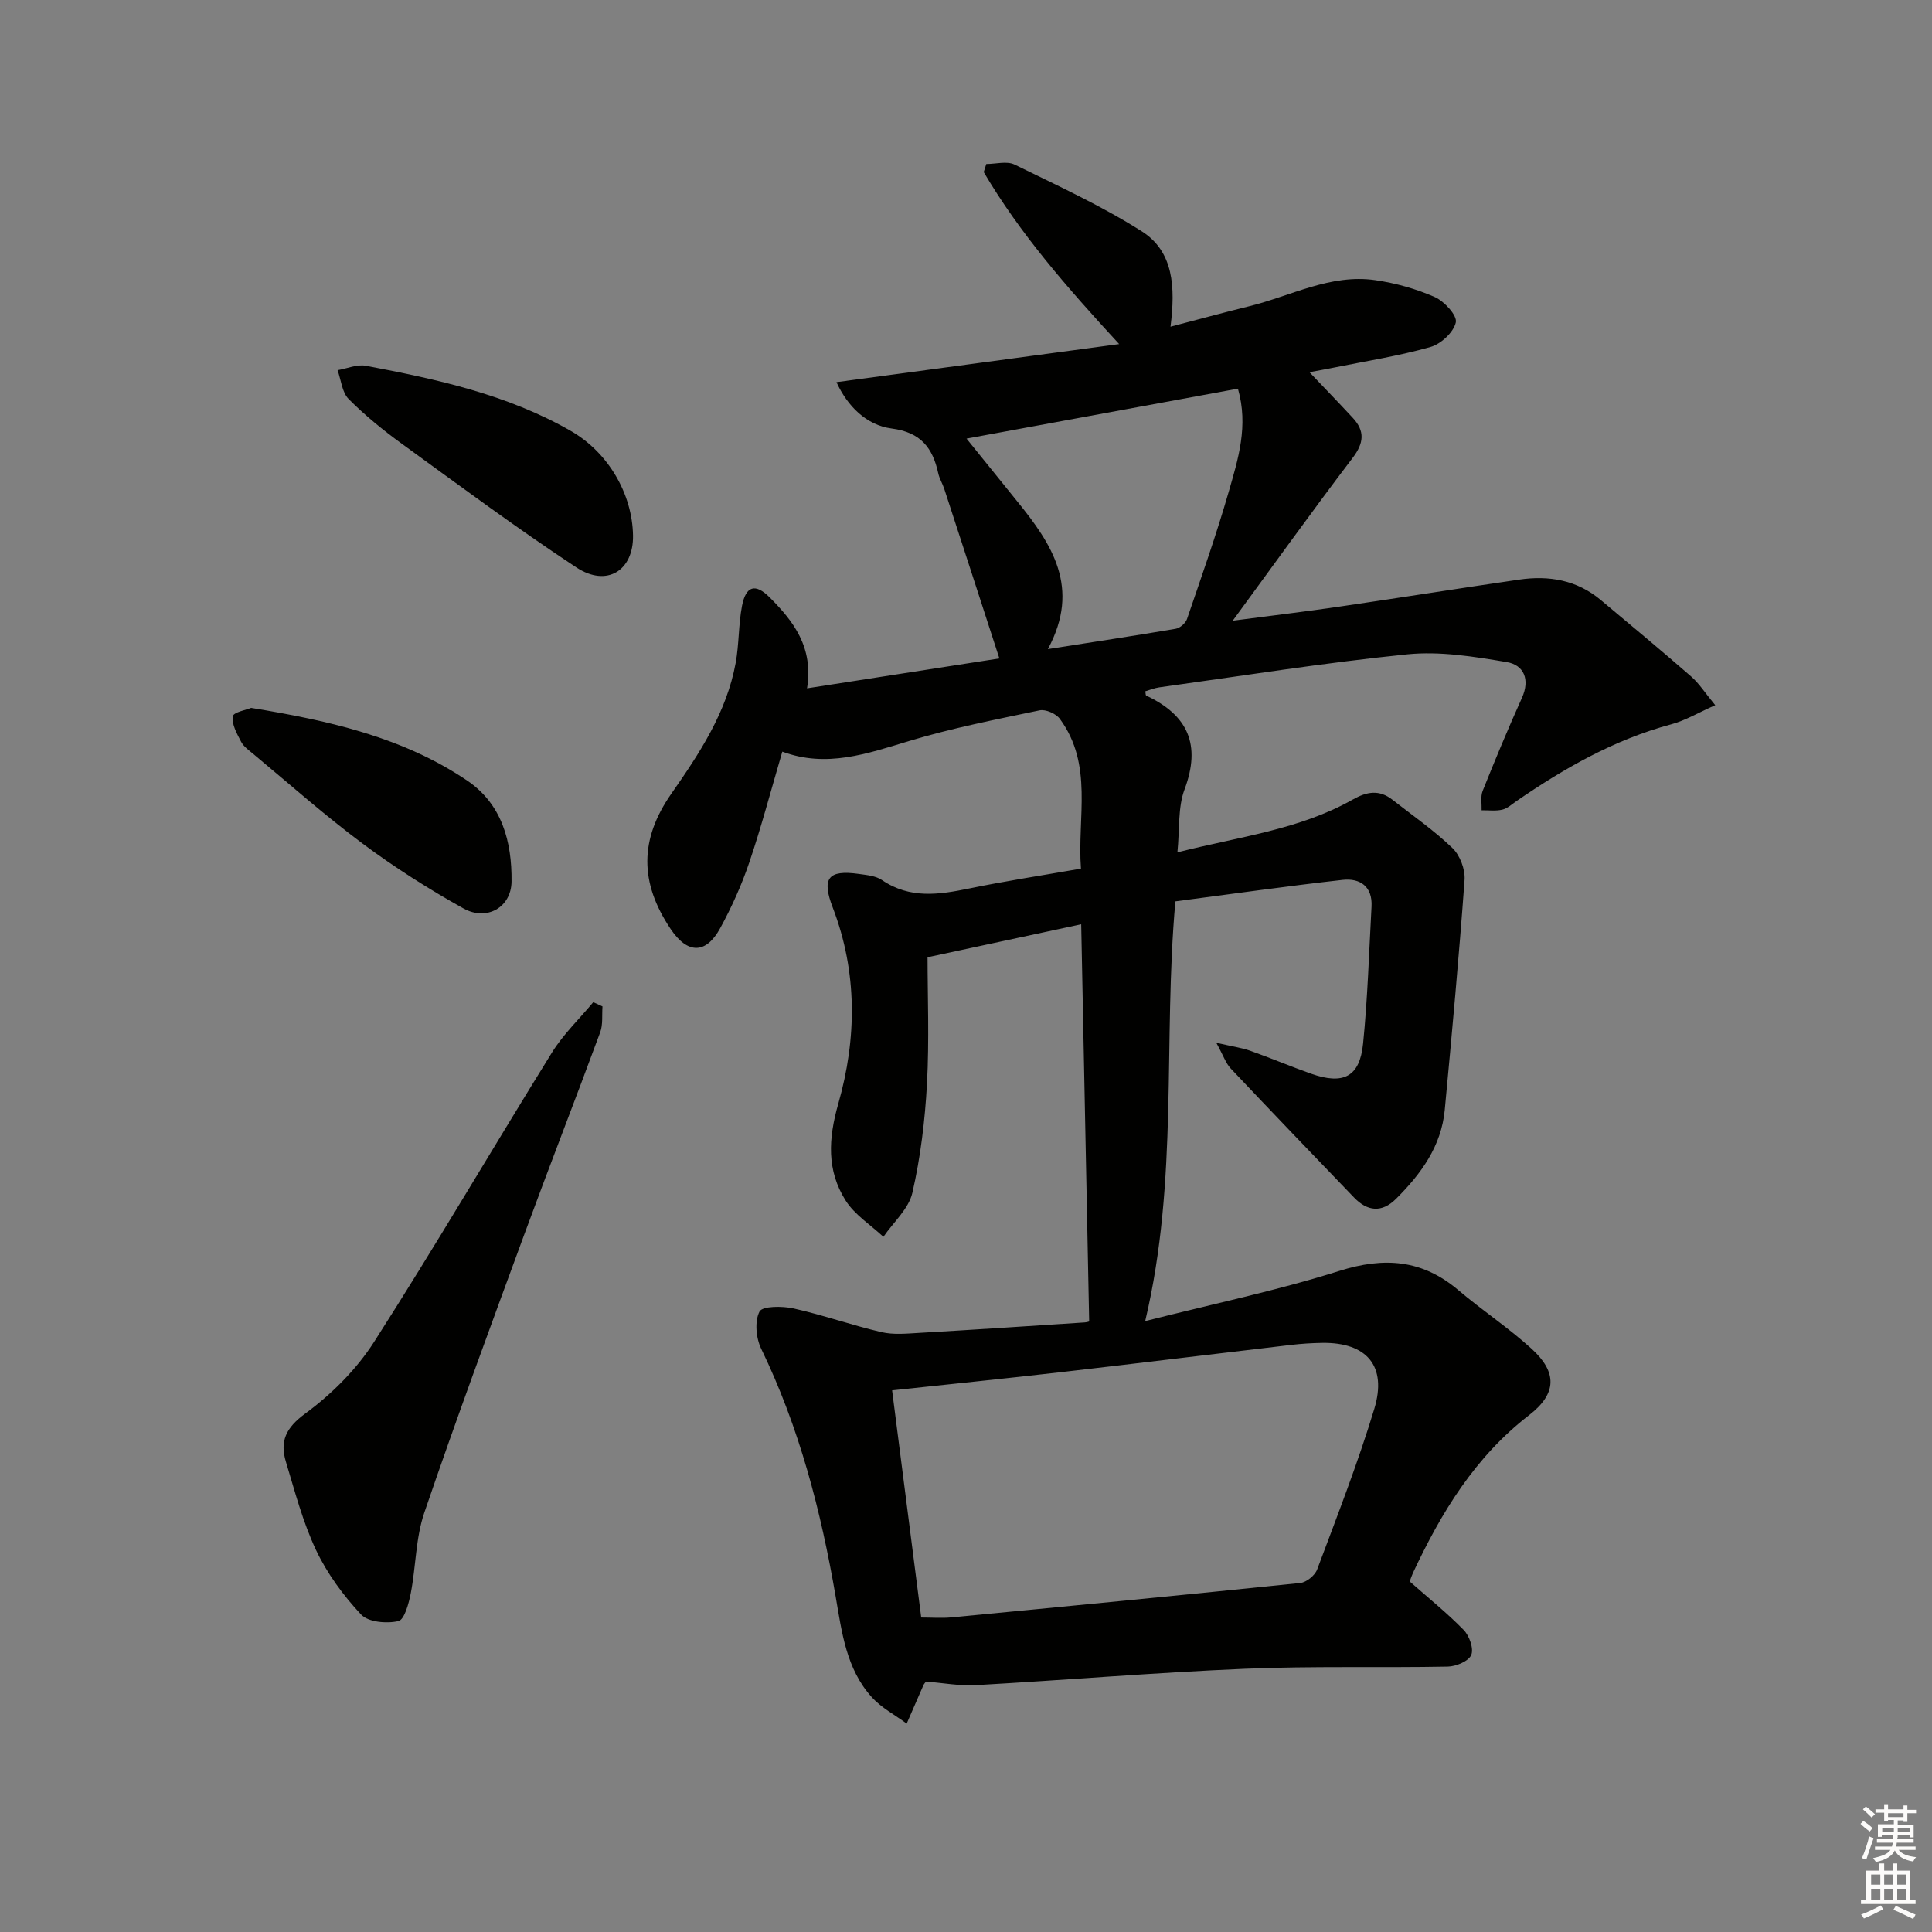 <svg enable-background="new 0 0 400 400" viewBox="0 0 400 400" xmlns="http://www.w3.org/2000/svg"><rect x="0" y="0" width="400" height="400" fill="#808080" stroke="none"/><g fill="#010100"><path d="m271.11 77.06c3.28 3.45 6.15 6.41 8.95 9.43 2.57 2.76 2.34 5.24-.03 8.34-8.21 10.78-16.1 21.8-24.81 33.68 7.98-1.05 14.95-1.87 21.9-2.89 12.48-1.82 24.94-3.81 37.42-5.62 6.17-.9 11.96.09 16.9 4.24 6.25 5.24 12.53 10.44 18.67 15.8 1.69 1.47 2.93 3.45 5.01 5.96-3.5 1.55-6.19 3.18-9.11 3.96-11.76 3.16-22.1 9.07-32.02 15.88-.96.66-1.89 1.54-2.96 1.79-1.36.32-2.85.11-4.28.13.05-1.35-.25-2.84.22-4.02 2.59-6.47 5.27-12.91 8.13-19.26 1.72-3.81.39-6.81-3.14-7.4-6.78-1.14-13.83-2.29-20.58-1.61-17.18 1.74-34.25 4.47-51.37 6.84-.97.13-1.91.53-2.88.81.07.38.04.83.19.9 8.64 4.05 11.39 10.17 7.92 19.44-1.39 3.72-.98 8.11-1.47 13.01 12.83-3.26 25.28-4.69 36.28-10.92 2.99-1.69 5.51-2.1 8.24.03 4.19 3.28 8.6 6.33 12.42 10 1.56 1.5 2.67 4.42 2.51 6.59-1.15 15.89-2.61 31.76-4.1 47.62-.71 7.53-4.92 13.27-10.08 18.41-2.96 2.95-5.94 2.6-8.7-.27-8.54-8.87-17.07-17.75-25.53-26.71-1.01-1.07-1.5-2.62-2.99-5.33 3.36.78 5.25 1.03 7.01 1.65 4.23 1.5 8.37 3.25 12.6 4.75 6.7 2.37 10.09.67 10.78-6.21.95-9.42 1.23-18.92 1.75-28.38.23-4.18-2.39-5.93-5.98-5.53-11.53 1.29-23.02 2.93-34.63 4.45-2.59 28.94.71 57.57-6.25 86.9 14.08-3.57 27.34-6.33 40.19-10.39 9.28-2.93 17.15-2.37 24.63 3.97 4.94 4.19 10.39 7.79 15.17 12.14 5.34 4.87 5.28 9.28-.52 13.76-11.19 8.63-18.18 20.16-24.02 32.63-.27.59-.47 1.21-.69 1.79 3.82 3.38 7.72 6.5 11.18 10.05 1.18 1.21 2.12 3.88 1.56 5.18-.56 1.29-3.14 2.37-4.85 2.4-13.99.27-28-.14-41.98.45-18.58.78-37.13 2.34-55.7 3.39-3.43.19-6.9-.47-10.36-.74-.19.26-.42.5-.54.78-1.16 2.63-2.3 5.28-3.45 7.92-2.43-1.8-5.23-3.26-7.22-5.46-5.29-5.84-6.21-13.45-7.48-20.82-3.05-17.75-7.53-35.03-15.43-51.34-1.07-2.21-1.38-5.68-.34-7.69.6-1.16 4.74-1.15 7.05-.64 6.12 1.36 12.08 3.48 18.19 4.9 2.48.58 5.2.31 7.79.16 11.45-.66 22.89-1.42 34.34-2.17.62-.04 1.23-.33.88-.23-.55-27.64-1.1-54.86-1.65-82.2-10.46 2.25-20.63 4.43-31.81 6.83 0 8.01.37 17.13-.12 26.2-.41 7.56-1.33 15.19-3.02 22.56-.76 3.32-3.93 6.1-6 9.12-2.65-2.48-5.95-4.55-7.83-7.53-3.93-6.23-3.58-12.78-1.51-20.03 3.84-13.46 3.99-27.23-1.15-40.61-2.32-6.04-1.01-7.87 5.42-6.96 1.63.23 3.49.39 4.78 1.27 5.77 3.93 11.8 3.03 18.06 1.74 7.47-1.54 15.01-2.69 23.13-4.11-.8-10.63 2.62-21.5-4.37-31.01-.79-1.08-2.95-2.03-4.2-1.76-9.08 1.9-18.22 3.69-27.08 6.37-8.64 2.61-17.04 5.58-26.18 2.18-2.35 7.99-4.32 15.52-6.82 22.88-1.59 4.7-3.65 9.29-6.03 13.65-2.97 5.45-6.77 5.39-10.25.22-6.52-9.68-6.44-18.64.12-28.04 5.82-8.34 11.44-16.82 13.32-27.06.72-3.9.57-7.96 1.32-11.85.8-4.12 2.75-4.72 5.74-1.72 4.87 4.89 9.09 10.25 7.72 18.81 13.34-2.07 26.03-4.05 39.82-6.19-3.96-12.2-7.67-23.65-11.41-35.1-.36-1.1-1.01-2.13-1.25-3.25-1.15-5.26-3.62-8.47-9.63-9.25-5.31-.69-9.21-4.72-11.44-9.6 19.23-2.59 38.26-5.15 58.53-7.88-10.91-11.84-20.57-22.92-28.04-35.61.18-.56.36-1.12.53-1.67 1.96 0 4.25-.66 5.84.11 8.9 4.35 17.97 8.52 26.32 13.8 6.63 4.19 7.02 11.55 5.98 19.77 5.64-1.47 10.94-2.92 16.28-4.23 8.64-2.12 16.84-6.74 26.1-5.41 4.21.61 8.45 1.79 12.33 3.5 1.97.87 4.67 3.81 4.36 5.24-.44 2.04-3.07 4.48-5.24 5.1-6.51 1.85-13.25 2.9-19.91 4.25-1.56.32-3.18.6-5.15.97zm-80.38 257.83c2.25 0 4.22.16 6.16-.02 24.11-2.31 48.22-4.64 72.31-7.13 1.28-.13 3.04-1.56 3.5-2.79 4.13-11.02 8.42-22 11.83-33.25 2.7-8.9-1.57-13.8-10.77-13.67-2.16.03-4.33.17-6.47.42-15.81 1.85-31.61 3.8-47.43 5.62-11.5 1.32-23.01 2.49-35.16 3.79 1.99 15.49 3.99 31.06 6.03 47.03zm26.22-200.5c9.53-1.49 18.01-2.77 26.47-4.21.88-.15 2.03-1.15 2.33-2 3-8.76 6.09-17.5 8.65-26.39 1.94-6.74 4.12-13.61 1.9-21.32-18.68 3.44-37.25 6.86-56.19 10.34 3.61 4.47 7.03 8.72 10.47 12.96 7.15 8.81 13.26 17.86 6.37 30.62z"/><path d="m124.74 208.37c-.14 1.79.12 3.72-.47 5.34-5.17 14.01-10.6 27.92-15.75 41.94-7.03 19.14-14.1 38.27-20.68 57.56-1.79 5.25-1.72 11.1-2.79 16.63-.41 2.11-1.31 5.5-2.57 5.79-2.42.56-6.22.23-7.72-1.36-3.68-3.93-7.02-8.47-9.32-13.33-2.74-5.8-4.38-12.13-6.25-18.31-1.27-4.22-.03-7 3.99-9.95 5.47-4.02 10.62-9.15 14.27-14.85 12.63-19.73 24.46-39.98 36.81-59.89 2.35-3.8 5.69-6.98 8.57-10.45.64.29 1.27.59 1.91.88z"/><path d="m131.06 110.87c.12 7.24-5.4 10.78-11.73 6.61-12.31-8.11-24.17-16.92-36.1-25.58-3.89-2.82-7.66-5.88-11.04-9.28-1.38-1.39-1.57-3.95-2.3-5.98 1.97-.33 4.04-1.26 5.88-.91 14.66 2.78 29.25 5.94 42.39 13.48 7.79 4.46 12.76 13.06 12.9 21.66z"/><path d="m52 146.56c16.33 2.67 31.51 6.13 44.72 15.05 7.25 4.9 9.28 12.72 9.19 20.91-.06 5.35-5.14 8.25-9.96 5.56-7.22-4.02-14.25-8.49-20.87-13.42-7.85-5.84-15.18-12.37-22.72-18.63-.89-.74-1.93-1.48-2.44-2.46-.86-1.66-1.96-3.6-1.73-5.25.13-.87 2.87-1.36 3.81-1.76z"/></g><path d="m385.2 377.6.6-.6c.6.4 1.3.9 1.9 1.5l-.6.7c-.8-.6-1.4-1.1-1.9-1.6zm.3 7.1c.6-1.4 1.1-2.9 1.5-4.5.3.1.6.3.9.4-.5 1.4-1 2.9-1.5 4.4zm.2-10.1.6-.6c.7.5 1.3 1.1 1.9 1.6l-.7.7c-.6-.6-1.2-1.2-1.8-1.7zm8.4-.8h.8v.9h1.8v.7h-1.8v1.8h-.8v-.3h-1.2v.9h3.3v2.6h-.8v-.4h-2.5c0 .3 0 .6-.1.8h3.4v.7h-3.5c0 .3-.1.6-.1.8h4v.7h-3.5c.7.9 1.9 1.3 3.6 1.5-.2.2-.4.5-.6.9-1.9-.3-3.2-1.1-3.8-2.3-.5 1.1-1.8 2-3.9 2.4-.2-.3-.4-.5-.6-.8 1.9-.4 3.1-.9 3.6-1.7h-3.2v-.7h3.5c.1-.2.1-.5.2-.8h-3.3v-.7h3.4c0-.2 0-.5 0-.8h-2.4v.3h-.8v-2.6h3.3v-.9h-1.2v.3h-.8v-1.8h-1.8v-.7h1.8v-.9h.8v.9h3.2zm-4.4 5.5h2.4c0-.3 0-.6 0-.9h-2.4zm1.2-3.1h3.2v-.8h-3.2zm4.4 2.2h-2.4v.9h2.5v-.9z" fill="#fcfbfa"/><path d="m389.2 385.8h.9v1.5h1.8v-1.5h.9v1.5h2.7v6h1.1v.9h-11.3v-.9h1.1v-6h2.7v-1.5zm.2 8.7.5.8c-1.2.6-2.5 1.3-4 1.9-.2-.3-.3-.6-.6-.8 1.6-.6 3-1.3 4.1-1.9zm-2-4.3h1.9v-2.1h-1.9zm0 3.1h1.9v-2.2h-1.9zm2.7-3.1h1.9v-2.1h-1.9zm0 3.1h1.9v-2.2h-1.9zm2.4 1.3c1.4.6 2.7 1.2 4.1 1.8l-.5.9c-1.5-.7-2.8-1.4-4.1-1.9zm2.2-6.5h-1.9v2.1h1.9zm-1.9 5.2h1.9v-2.2h-1.9z" fill="#fcfbfa"/></svg>